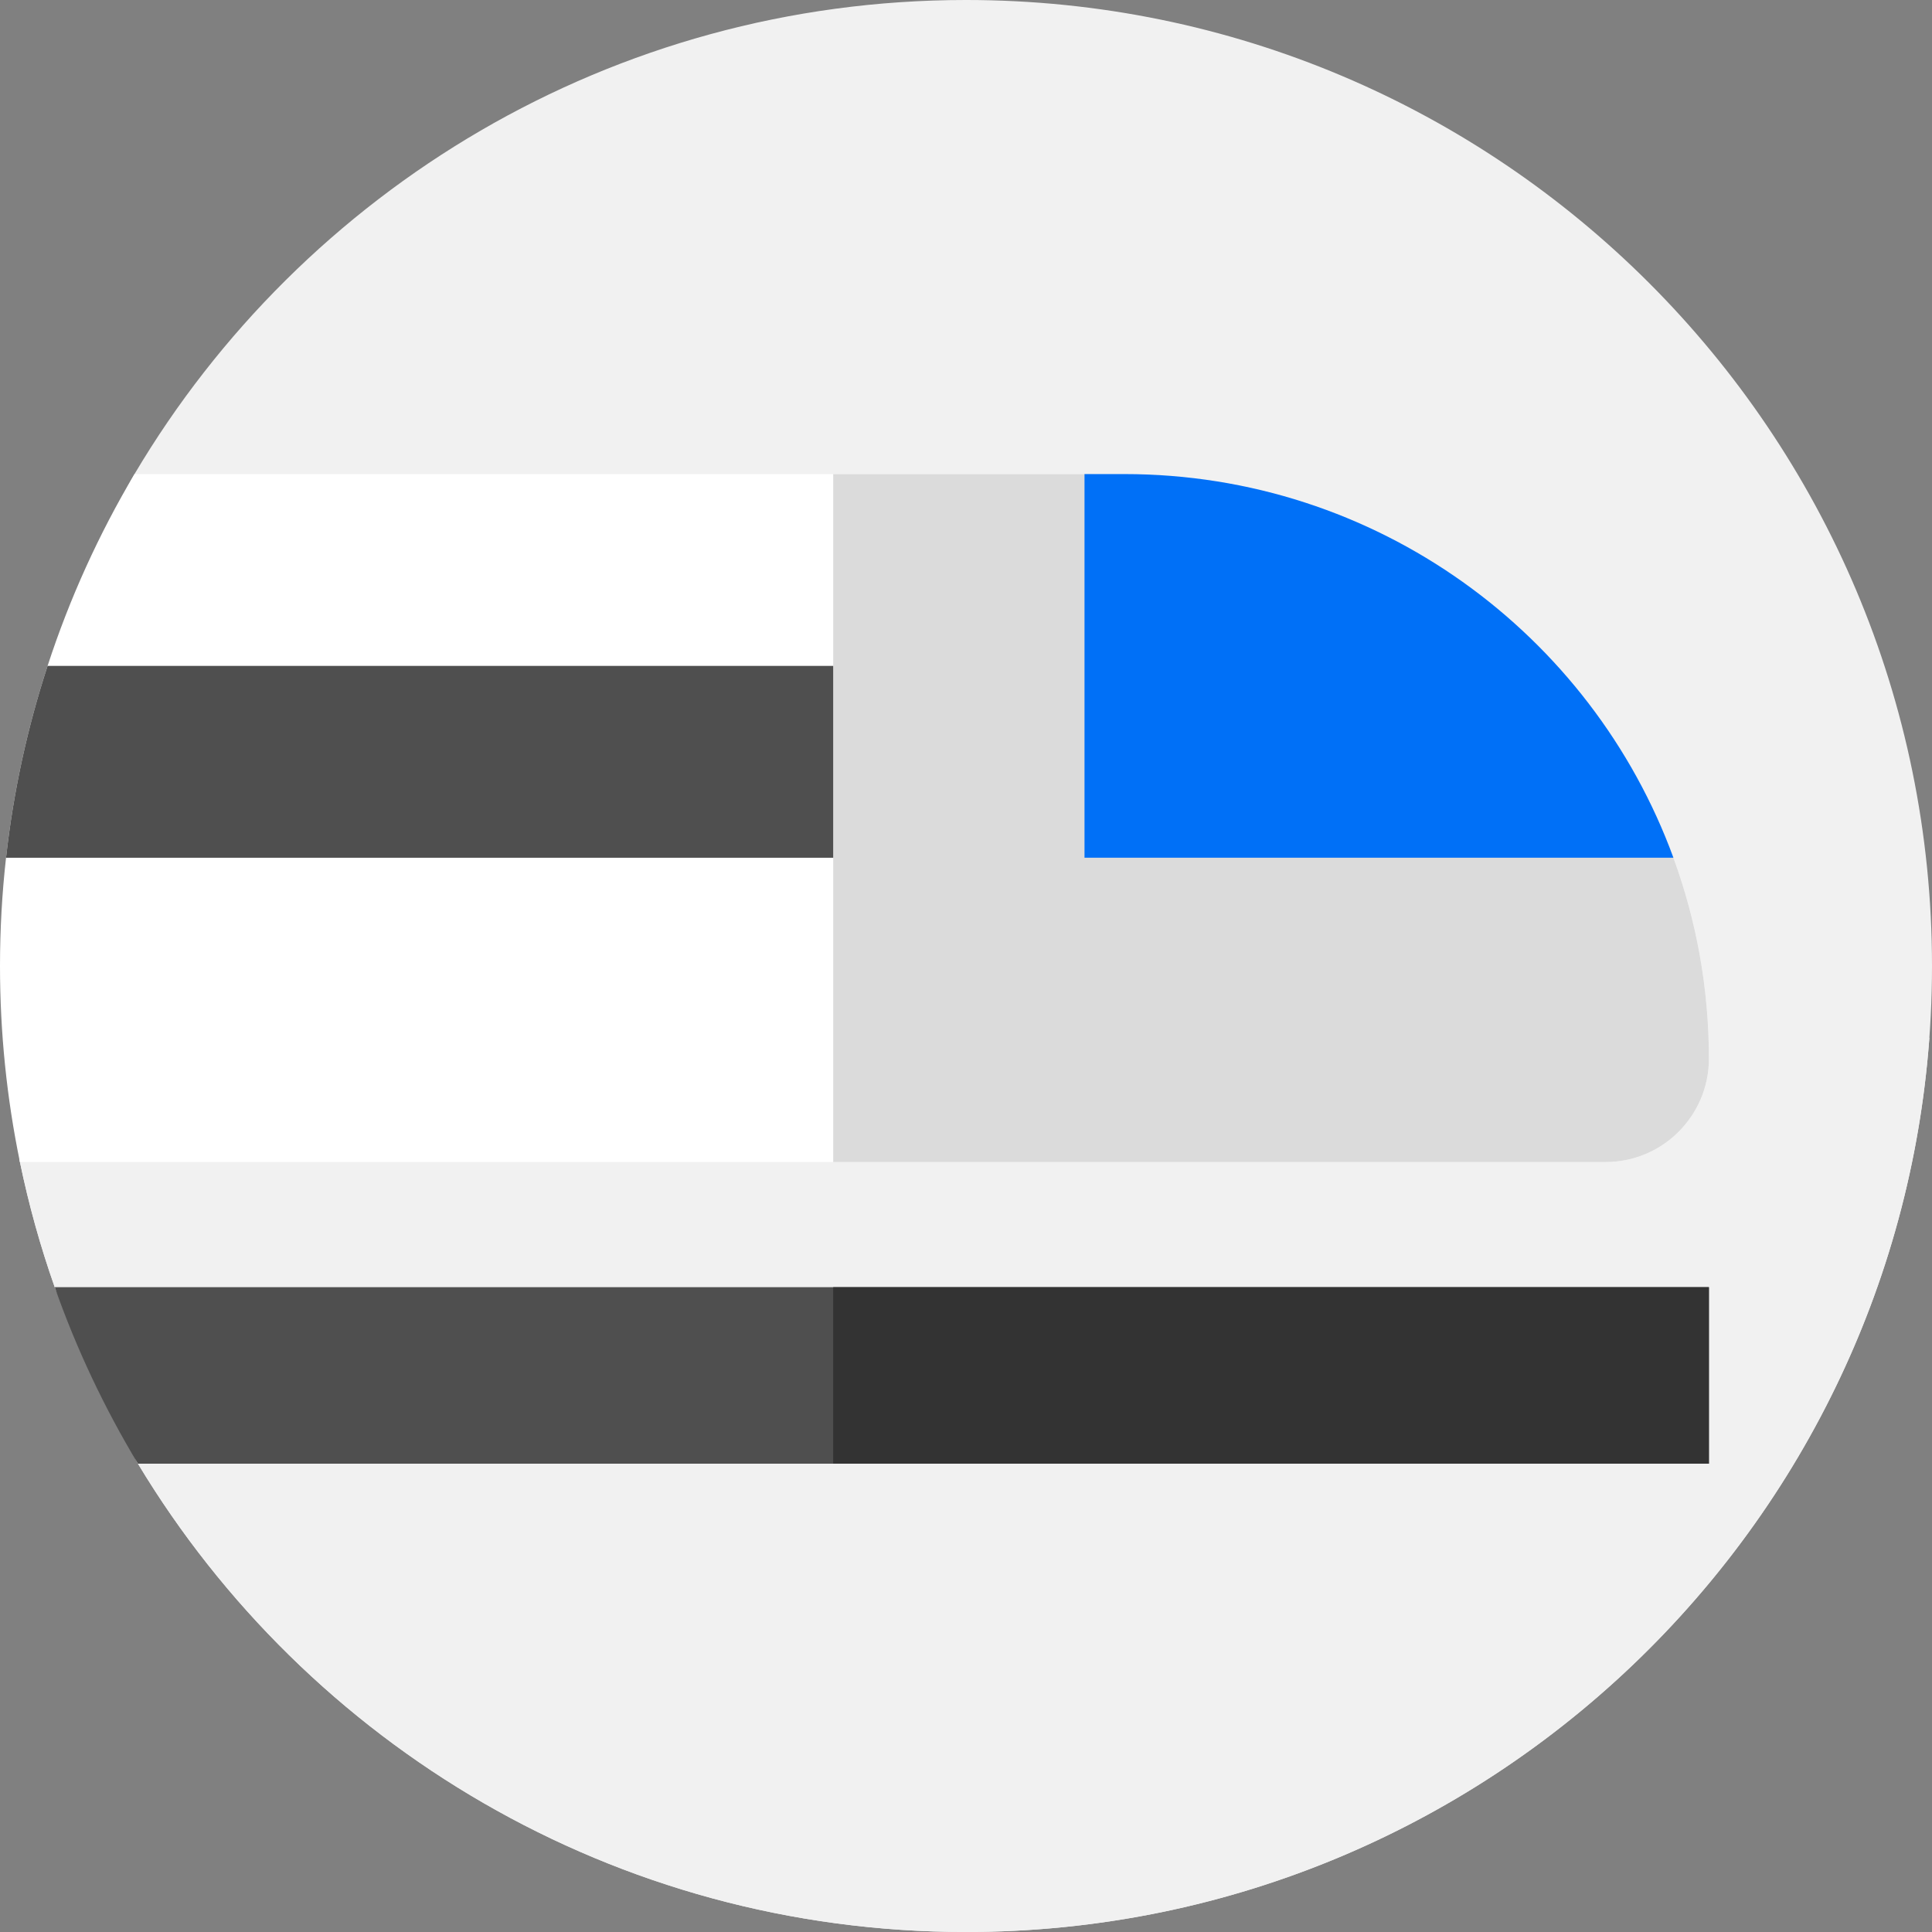 <?xml version="1.0"?>
<svg xmlns="http://www.w3.org/2000/svg" xmlns:xlink="http://www.w3.org/1999/xlink" xmlns:svgjs="http://svgjs.com/svgjs" version="1.1" width="512" height="512" x="0" y="0" viewBox="0 0 512 512" style="enable-background:new 0 0 512 512" xml:space="preserve" class=""><rect x="0" y="0" width="512" height="512" fill="#808080" stroke="none"/><g><g xmlns="http://www.w3.org/2000/svg"><g><g><g><g><g><g><g id="XMLID_2905_"><g id="XMLID_2906_"><g id="XMLID_2907_"><g id="XMLID_2908_"><g id="XMLID_2909_"><g id="XMLID_2910_"><g id="XMLID_2911_"><g id="XMLID_2912_"><g id="XMLID_2913_"><g id="XMLID_2914_"><g id="XMLID_2915_"><g id="XMLID_2916_"><g id="XMLID_2917_"><g id="XMLID_2918_"><g><path d="m512 256c0 141.38-114.62 256-256 256-93.13 0-174.65-49.74-219.45-124.11-4.425-7.35 3.236-15.586-.447-23.39-3.684-7.804-18.713-15.175-21.603-23.39-3.79-10.74-6.88-21.82-9.22-33.16-3.46-16.77 57.852-59.77 57.852-77.57 0-47.61-50.132-66.56-27.492-104.74 44.58-75.21 126.59-125.64 220.36-125.64 141.38 0 256 114.62 256 256z" fill="#f1f1f1" data-original="#ff5757" style="" class=""/></g></g></g></g></g></g></g></g></g></g></g></g></g></g></g></g></g></g></g></g></g><path d="m511.3 275.079-98.609-98.609s-218.908 43.656-359.729 71.944c-17.273 20.303-50.245 47.115-47.682 59.536 2.34 11.34 5.43 22.42 9.22 33.16 2.89 8.215 17.919 15.586 21.603 23.39s-3.978 16.04.447 23.39c44.8 74.37 126.32 124.11 219.45 124.11 134.962 0 245.539-104.451 255.3-236.921z" fill="#f1f1f1" data-original="#f40f50" style="" class=""/><g><path d="m452.875 341.11v46.78h-416.325c-4.425-7.35-8.492-14.938-12.176-22.741-3.684-7.804-6.984-15.824-9.874-24.039z" fill="#4f4f4f" data-original="#4f4f4f" style="" class=""/><path d="m220.81 341.11h232.07v46.78h-232.07z" fill="#333333" data-original="#333333" style="" class=""/><path d="m452.875 280.57c0 7.56-3.07 14.4-8.02 19.36s-11.8 8.02-19.36 8.02h-420.215c-3.46-16.77-5.28-34.15-5.28-51.95 0-9.7.54-19.27 1.6-28.69 1.95-17.55 5.68-34.55 11.01-50.84 5.83-17.89 13.59-34.92 23.03-50.83h251.765c66.86 0 156.07 101.67 156.07 101.67 6.08 16.61 9.4 34.55 9.4 53.26z" fill="#ffffff" data-original="#ffffff" style=""/><path d="m452.88 280.57c0 7.56-3.08 14.4-8.03 19.36-4.94 4.96-11.8 8.02-19.36 8.02h-204.68v-182.31h66.6c66.86 0 156.06 101.67 156.06 101.67 6.08 16.61 9.41 34.55 9.41 53.26z" fill="#dbdbdb" data-original="#dbdbdb" style=""/><path d="m443.475 227.306h-156.07v-101.67h10.54c66.86 0 123.82 42.34 145.53 101.67z" fill="#0070f7" data-original="#0070f7" style=""/></g><path d="m220.806 176.47v50.84h-219.206c1.95-17.55 5.68-34.55 11.01-50.84z" fill="#4f4f4f" data-original="#4f4f4f" style="" class=""/></g></g></svg>
